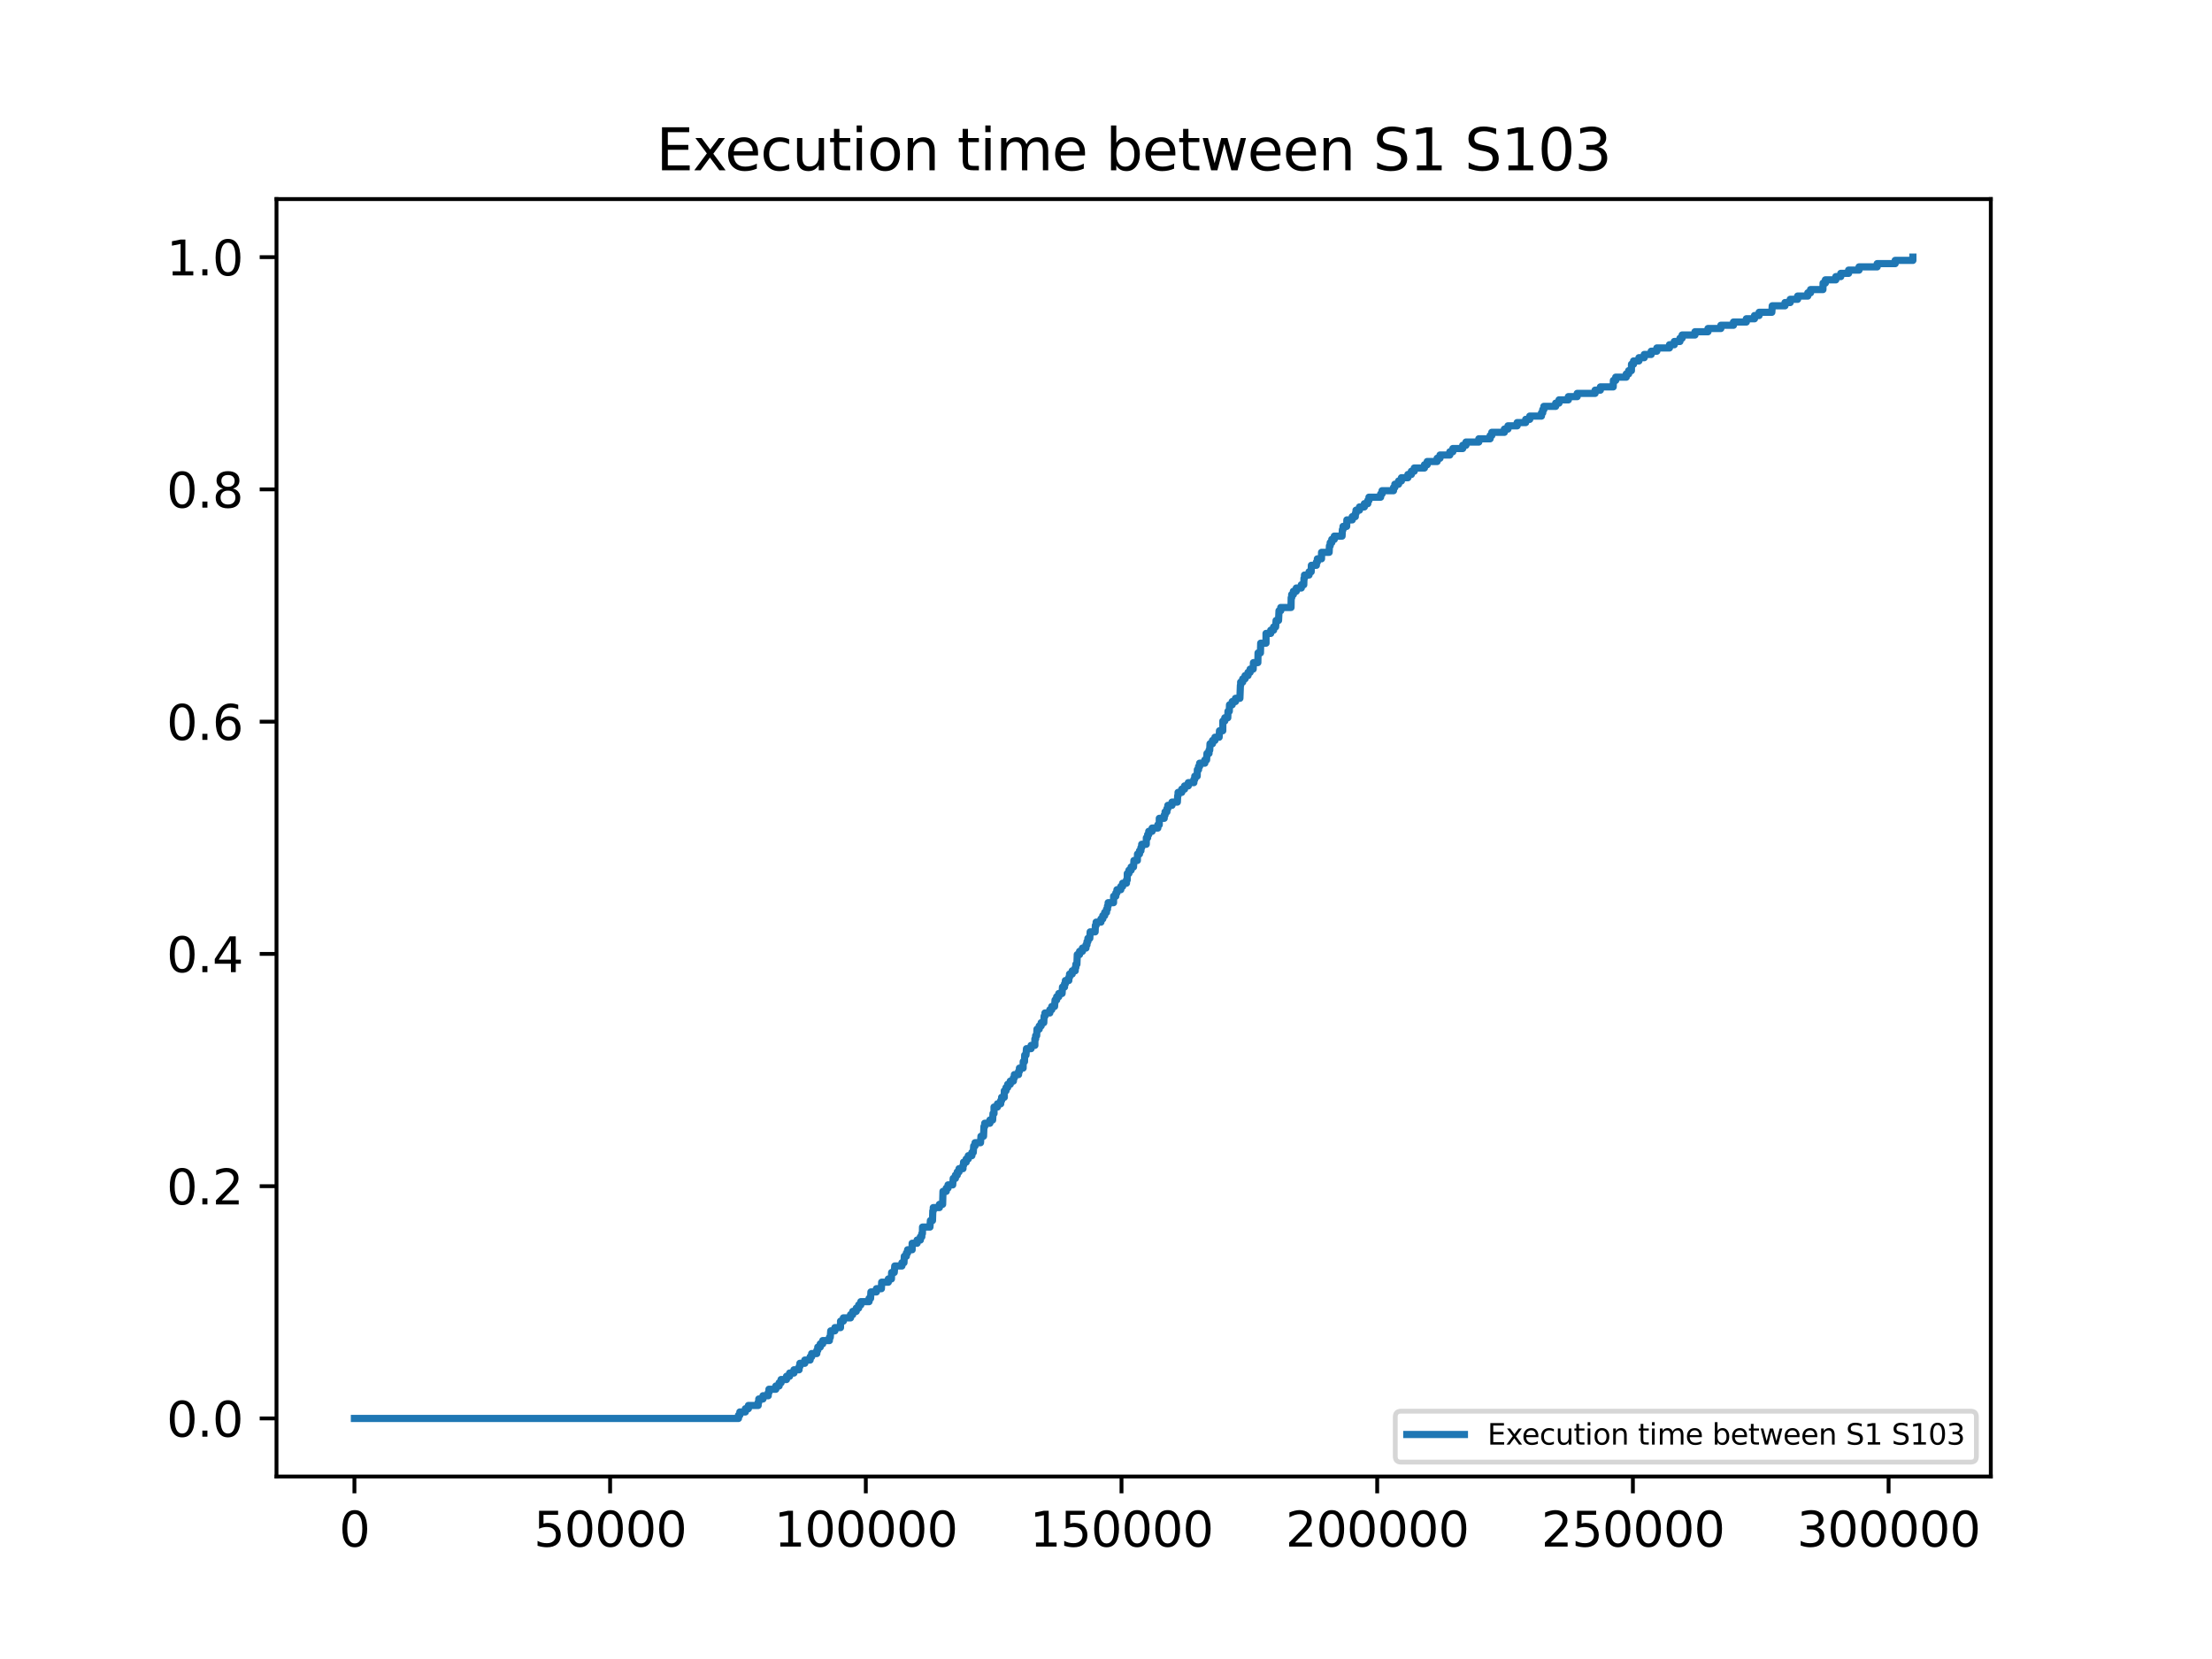 <?xml version="1.0" encoding="utf-8" standalone="no"?>
<!DOCTYPE svg PUBLIC "-//W3C//DTD SVG 1.1//EN"
  "http://www.w3.org/Graphics/SVG/1.1/DTD/svg11.dtd">
<svg xmlns:xlink="http://www.w3.org/1999/xlink" width="460.8pt" height="345.6pt" viewBox="0 0 460.8 345.6" xmlns="http://www.w3.org/2000/svg" version="1.1">
 <defs>
  <style type="text/css">*{stroke-linejoin: round; stroke-linecap: butt}</style>
 </defs>
 <g id="figure_1">
  <g id="patch_1">
   <path d="M 0 345.6 
L 460.8 345.6 
L 460.8 0 
L 0 0 
z
" style="fill: #ffffff"/>
  </g>
  <g id="axes_1">
   <g id="patch_2">
    <path d="M 57.6 307.584 
L 414.72 307.584 
L 414.72 41.472 
L 57.6 41.472 
z
" style="fill: #ffffff"/>
   </g>
   <g id="matplotlib.axis_1">
    <g id="xtick_1">
     <g id="line2d_1">
      <defs>
       <path id="mc5ae1658fd" d="M 0 0 
L 0 3.5 
" style="stroke: #000000; stroke-width: 0.8"/>
      </defs>
      <g>
       <use xlink:href="#mc5ae1658fd" x="73.833" y="307.584" style="stroke: #000000; stroke-width: 0.8"/>
      </g>
     </g>
     <g id="text_1">
      <!-- 0 -->
      <g transform="translate(70.651 322.182) scale(0.1 -0.1)">
       <defs>
        <path id="DejaVuSans-30" d="M 2034 4250 
Q 1547 4250 1301 3770 
Q 1056 3291 1056 2328 
Q 1056 1369 1301 889 
Q 1547 409 2034 409 
Q 2525 409 2770 889 
Q 3016 1369 3016 2328 
Q 3016 3291 2770 3770 
Q 2525 4250 2034 4250 
z
M 2034 4750 
Q 2819 4750 3233 4129 
Q 3647 3509 3647 2328 
Q 3647 1150 3233 529 
Q 2819 -91 2034 -91 
Q 1250 -91 836 529 
Q 422 1150 422 2328 
Q 422 3509 836 4129 
Q 1250 4750 2034 4750 
z
" transform="scale(0.016)"/>
       </defs>
       <use xlink:href="#DejaVuSans-30"/>
      </g>
     </g>
    </g>
    <g id="xtick_2">
     <g id="line2d_2">
      <g>
       <use xlink:href="#mc5ae1658fd" x="127.098" y="307.584" style="stroke: #000000; stroke-width: 0.8"/>
      </g>
     </g>
     <g id="text_2">
      <!-- 50000 -->
      <g transform="translate(111.192 322.182) scale(0.1 -0.1)">
       <defs>
        <path id="DejaVuSans-35" d="M 691 4666 
L 3169 4666 
L 3169 4134 
L 1269 4134 
L 1269 2991 
Q 1406 3038 1543 3061 
Q 1681 3084 1819 3084 
Q 2600 3084 3056 2656 
Q 3513 2228 3513 1497 
Q 3513 744 3044 326 
Q 2575 -91 1722 -91 
Q 1428 -91 1123 -41 
Q 819 9 494 109 
L 494 744 
Q 775 591 1075 516 
Q 1375 441 1709 441 
Q 2250 441 2565 725 
Q 2881 1009 2881 1497 
Q 2881 1984 2565 2268 
Q 2250 2553 1709 2553 
Q 1456 2553 1204 2497 
Q 953 2441 691 2322 
L 691 4666 
z
" transform="scale(0.016)"/>
       </defs>
       <use xlink:href="#DejaVuSans-35"/>
       <use xlink:href="#DejaVuSans-30" x="63.623"/>
       <use xlink:href="#DejaVuSans-30" x="127.246"/>
       <use xlink:href="#DejaVuSans-30" x="190.869"/>
       <use xlink:href="#DejaVuSans-30" x="254.492"/>
      </g>
     </g>
    </g>
    <g id="xtick_3">
     <g id="line2d_3">
      <g>
       <use xlink:href="#mc5ae1658fd" x="180.364" y="307.584" style="stroke: #000000; stroke-width: 0.8"/>
      </g>
     </g>
     <g id="text_3">
      <!-- 100000 -->
      <g transform="translate(161.277 322.182) scale(0.1 -0.1)">
       <defs>
        <path id="DejaVuSans-31" d="M 794 531 
L 1825 531 
L 1825 4091 
L 703 3866 
L 703 4441 
L 1819 4666 
L 2450 4666 
L 2450 531 
L 3481 531 
L 3481 0 
L 794 0 
L 794 531 
z
" transform="scale(0.016)"/>
       </defs>
       <use xlink:href="#DejaVuSans-31"/>
       <use xlink:href="#DejaVuSans-30" x="63.623"/>
       <use xlink:href="#DejaVuSans-30" x="127.246"/>
       <use xlink:href="#DejaVuSans-30" x="190.869"/>
       <use xlink:href="#DejaVuSans-30" x="254.492"/>
       <use xlink:href="#DejaVuSans-30" x="318.115"/>
      </g>
     </g>
    </g>
    <g id="xtick_4">
     <g id="line2d_4">
      <g>
       <use xlink:href="#mc5ae1658fd" x="233.63" y="307.584" style="stroke: #000000; stroke-width: 0.8"/>
      </g>
     </g>
     <g id="text_4">
      <!-- 150000 -->
      <g transform="translate(214.542 322.182) scale(0.1 -0.1)">
       <use xlink:href="#DejaVuSans-31"/>
       <use xlink:href="#DejaVuSans-35" x="63.623"/>
       <use xlink:href="#DejaVuSans-30" x="127.246"/>
       <use xlink:href="#DejaVuSans-30" x="190.869"/>
       <use xlink:href="#DejaVuSans-30" x="254.492"/>
       <use xlink:href="#DejaVuSans-30" x="318.115"/>
      </g>
     </g>
    </g>
    <g id="xtick_5">
     <g id="line2d_5">
      <g>
       <use xlink:href="#mc5ae1658fd" x="286.896" y="307.584" style="stroke: #000000; stroke-width: 0.8"/>
      </g>
     </g>
     <g id="text_5">
      <!-- 200000 -->
      <g transform="translate(267.808 322.182) scale(0.1 -0.1)">
       <defs>
        <path id="DejaVuSans-32" d="M 1228 531 
L 3431 531 
L 3431 0 
L 469 0 
L 469 531 
Q 828 903 1448 1529 
Q 2069 2156 2228 2338 
Q 2531 2678 2651 2914 
Q 2772 3150 2772 3378 
Q 2772 3750 2511 3984 
Q 2250 4219 1831 4219 
Q 1534 4219 1204 4116 
Q 875 4013 500 3803 
L 500 4441 
Q 881 4594 1212 4672 
Q 1544 4750 1819 4750 
Q 2544 4750 2975 4387 
Q 3406 4025 3406 3419 
Q 3406 3131 3298 2873 
Q 3191 2616 2906 2266 
Q 2828 2175 2409 1742 
Q 1991 1309 1228 531 
z
" transform="scale(0.016)"/>
       </defs>
       <use xlink:href="#DejaVuSans-32"/>
       <use xlink:href="#DejaVuSans-30" x="63.623"/>
       <use xlink:href="#DejaVuSans-30" x="127.246"/>
       <use xlink:href="#DejaVuSans-30" x="190.869"/>
       <use xlink:href="#DejaVuSans-30" x="254.492"/>
       <use xlink:href="#DejaVuSans-30" x="318.115"/>
      </g>
     </g>
    </g>
    <g id="xtick_6">
     <g id="line2d_6">
      <g>
       <use xlink:href="#mc5ae1658fd" x="340.161" y="307.584" style="stroke: #000000; stroke-width: 0.8"/>
      </g>
     </g>
     <g id="text_6">
      <!-- 250000 -->
      <g transform="translate(321.074 322.182) scale(0.1 -0.1)">
       <use xlink:href="#DejaVuSans-32"/>
       <use xlink:href="#DejaVuSans-35" x="63.623"/>
       <use xlink:href="#DejaVuSans-30" x="127.246"/>
       <use xlink:href="#DejaVuSans-30" x="190.869"/>
       <use xlink:href="#DejaVuSans-30" x="254.492"/>
       <use xlink:href="#DejaVuSans-30" x="318.115"/>
      </g>
     </g>
    </g>
    <g id="xtick_7">
     <g id="line2d_7">
      <g>
       <use xlink:href="#mc5ae1658fd" x="393.427" y="307.584" style="stroke: #000000; stroke-width: 0.8"/>
      </g>
     </g>
     <g id="text_7">
      <!-- 300000 -->
      <g transform="translate(374.34 322.182) scale(0.1 -0.1)">
       <defs>
        <path id="DejaVuSans-33" d="M 2597 2516 
Q 3050 2419 3304 2112 
Q 3559 1806 3559 1356 
Q 3559 666 3084 287 
Q 2609 -91 1734 -91 
Q 1441 -91 1130 -33 
Q 819 25 488 141 
L 488 750 
Q 750 597 1062 519 
Q 1375 441 1716 441 
Q 2309 441 2620 675 
Q 2931 909 2931 1356 
Q 2931 1769 2642 2001 
Q 2353 2234 1838 2234 
L 1294 2234 
L 1294 2753 
L 1863 2753 
Q 2328 2753 2575 2939 
Q 2822 3125 2822 3475 
Q 2822 3834 2567 4026 
Q 2313 4219 1838 4219 
Q 1578 4219 1281 4162 
Q 984 4106 628 3988 
L 628 4550 
Q 988 4650 1302 4700 
Q 1616 4750 1894 4750 
Q 2613 4750 3031 4423 
Q 3450 4097 3450 3541 
Q 3450 3153 3228 2886 
Q 3006 2619 2597 2516 
z
" transform="scale(0.016)"/>
       </defs>
       <use xlink:href="#DejaVuSans-33"/>
       <use xlink:href="#DejaVuSans-30" x="63.623"/>
       <use xlink:href="#DejaVuSans-30" x="127.246"/>
       <use xlink:href="#DejaVuSans-30" x="190.869"/>
       <use xlink:href="#DejaVuSans-30" x="254.492"/>
       <use xlink:href="#DejaVuSans-30" x="318.115"/>
      </g>
     </g>
    </g>
   </g>
   <g id="matplotlib.axis_2">
    <g id="ytick_1">
     <g id="line2d_8">
      <defs>
       <path id="mbaafc5ec1e" d="M 0 0 
L -3.5 0 
" style="stroke: #000000; stroke-width: 0.8"/>
      </defs>
      <g>
       <use xlink:href="#mbaafc5ec1e" x="57.6" y="295.488" style="stroke: #000000; stroke-width: 0.8"/>
      </g>
     </g>
     <g id="text_8">
      <!-- 0.0 -->
      <g transform="translate(34.697 299.287) scale(0.1 -0.1)">
       <defs>
        <path id="DejaVuSans-2e" d="M 684 794 
L 1344 794 
L 1344 0 
L 684 0 
L 684 794 
z
" transform="scale(0.016)"/>
       </defs>
       <use xlink:href="#DejaVuSans-30"/>
       <use xlink:href="#DejaVuSans-2e" x="63.623"/>
       <use xlink:href="#DejaVuSans-30" x="95.41"/>
      </g>
     </g>
    </g>
    <g id="ytick_2">
     <g id="line2d_9">
      <g>
       <use xlink:href="#mbaafc5ec1e" x="57.6" y="247.104" style="stroke: #000000; stroke-width: 0.8"/>
      </g>
     </g>
     <g id="text_9">
      <!-- 0.2 -->
      <g transform="translate(34.697 250.903) scale(0.1 -0.1)">
       <use xlink:href="#DejaVuSans-30"/>
       <use xlink:href="#DejaVuSans-2e" x="63.623"/>
       <use xlink:href="#DejaVuSans-32" x="95.41"/>
      </g>
     </g>
    </g>
    <g id="ytick_3">
     <g id="line2d_10">
      <g>
       <use xlink:href="#mbaafc5ec1e" x="57.6" y="198.72" style="stroke: #000000; stroke-width: 0.8"/>
      </g>
     </g>
     <g id="text_10">
      <!-- 0.4 -->
      <g transform="translate(34.697 202.519) scale(0.1 -0.1)">
       <defs>
        <path id="DejaVuSans-34" d="M 2419 4116 
L 825 1625 
L 2419 1625 
L 2419 4116 
z
M 2253 4666 
L 3047 4666 
L 3047 1625 
L 3713 1625 
L 3713 1100 
L 3047 1100 
L 3047 0 
L 2419 0 
L 2419 1100 
L 313 1100 
L 313 1709 
L 2253 4666 
z
" transform="scale(0.016)"/>
       </defs>
       <use xlink:href="#DejaVuSans-30"/>
       <use xlink:href="#DejaVuSans-2e" x="63.623"/>
       <use xlink:href="#DejaVuSans-34" x="95.41"/>
      </g>
     </g>
    </g>
    <g id="ytick_4">
     <g id="line2d_11">
      <g>
       <use xlink:href="#mbaafc5ec1e" x="57.6" y="150.336" style="stroke: #000000; stroke-width: 0.8"/>
      </g>
     </g>
     <g id="text_11">
      <!-- 0.6 -->
      <g transform="translate(34.697 154.135) scale(0.1 -0.1)">
       <defs>
        <path id="DejaVuSans-36" d="M 2113 2584 
Q 1688 2584 1439 2293 
Q 1191 2003 1191 1497 
Q 1191 994 1439 701 
Q 1688 409 2113 409 
Q 2538 409 2786 701 
Q 3034 994 3034 1497 
Q 3034 2003 2786 2293 
Q 2538 2584 2113 2584 
z
M 3366 4563 
L 3366 3988 
Q 3128 4100 2886 4159 
Q 2644 4219 2406 4219 
Q 1781 4219 1451 3797 
Q 1122 3375 1075 2522 
Q 1259 2794 1537 2939 
Q 1816 3084 2150 3084 
Q 2853 3084 3261 2657 
Q 3669 2231 3669 1497 
Q 3669 778 3244 343 
Q 2819 -91 2113 -91 
Q 1303 -91 875 529 
Q 447 1150 447 2328 
Q 447 3434 972 4092 
Q 1497 4750 2381 4750 
Q 2619 4750 2861 4703 
Q 3103 4656 3366 4563 
z
" transform="scale(0.016)"/>
       </defs>
       <use xlink:href="#DejaVuSans-30"/>
       <use xlink:href="#DejaVuSans-2e" x="63.623"/>
       <use xlink:href="#DejaVuSans-36" x="95.41"/>
      </g>
     </g>
    </g>
    <g id="ytick_5">
     <g id="line2d_12">
      <g>
       <use xlink:href="#mbaafc5ec1e" x="57.6" y="101.952" style="stroke: #000000; stroke-width: 0.8"/>
      </g>
     </g>
     <g id="text_12">
      <!-- 0.8 -->
      <g transform="translate(34.697 105.751) scale(0.1 -0.1)">
       <defs>
        <path id="DejaVuSans-38" d="M 2034 2216 
Q 1584 2216 1326 1975 
Q 1069 1734 1069 1313 
Q 1069 891 1326 650 
Q 1584 409 2034 409 
Q 2484 409 2743 651 
Q 3003 894 3003 1313 
Q 3003 1734 2745 1975 
Q 2488 2216 2034 2216 
z
M 1403 2484 
Q 997 2584 770 2862 
Q 544 3141 544 3541 
Q 544 4100 942 4425 
Q 1341 4750 2034 4750 
Q 2731 4750 3128 4425 
Q 3525 4100 3525 3541 
Q 3525 3141 3298 2862 
Q 3072 2584 2669 2484 
Q 3125 2378 3379 2068 
Q 3634 1759 3634 1313 
Q 3634 634 3220 271 
Q 2806 -91 2034 -91 
Q 1263 -91 848 271 
Q 434 634 434 1313 
Q 434 1759 690 2068 
Q 947 2378 1403 2484 
z
M 1172 3481 
Q 1172 3119 1398 2916 
Q 1625 2713 2034 2713 
Q 2441 2713 2670 2916 
Q 2900 3119 2900 3481 
Q 2900 3844 2670 4047 
Q 2441 4250 2034 4250 
Q 1625 4250 1398 4047 
Q 1172 3844 1172 3481 
z
" transform="scale(0.016)"/>
       </defs>
       <use xlink:href="#DejaVuSans-30"/>
       <use xlink:href="#DejaVuSans-2e" x="63.623"/>
       <use xlink:href="#DejaVuSans-38" x="95.41"/>
      </g>
     </g>
    </g>
    <g id="ytick_6">
     <g id="line2d_13">
      <g>
       <use xlink:href="#mbaafc5ec1e" x="57.6" y="53.568" style="stroke: #000000; stroke-width: 0.8"/>
      </g>
     </g>
     <g id="text_13">
      <!-- 1.0 -->
      <g transform="translate(34.697 57.367) scale(0.1 -0.1)">
       <use xlink:href="#DejaVuSans-31"/>
       <use xlink:href="#DejaVuSans-2e" x="63.623"/>
       <use xlink:href="#DejaVuSans-30" x="95.41"/>
      </g>
     </g>
    </g>
   </g>
   <g id="line2d_14">
    <path d="M 73.833 295.488 
L 153.838 295.488 
L 153.838 294.812 
L 154.125 294.812 
L 154.125 294.136 
L 155.276 294.136 
L 155.276 293.461 
L 155.905 293.461 
L 155.905 292.785 
L 157.939 292.785 
L 157.939 292.109 
L 158.067 292.109 
L 158.067 291.433 
L 158.941 291.433 
L 158.941 290.758 
L 160.038 290.758 
L 160.038 290.082 
L 160.187 290.082 
L 160.187 289.406 
L 161.615 289.406 
L 161.615 288.73 
L 162.307 288.73 
L 162.307 288.055 
L 162.712 288.055 
L 162.712 287.379 
L 163.841 287.379 
L 163.841 286.703 
L 164.491 286.703 
L 164.491 286.027 
L 165.396 286.027 
L 165.396 285.352 
L 166.462 285.352 
L 166.462 284.676 
L 166.632 284.676 
L 166.632 284 
L 167.655 284 
L 167.655 283.324 
L 168.763 283.324 
L 168.763 282.649 
L 169.082 282.649 
L 169.082 281.973 
L 170.158 281.973 
L 170.158 281.297 
L 170.361 281.297 
L 170.361 280.621 
L 170.872 280.621 
L 170.872 279.946 
L 171.384 279.946 
L 171.384 279.27 
L 172.779 279.27 
L 172.779 278.594 
L 172.96 278.594 
L 173.056 277.243 
L 173.919 277.243 
L 173.919 276.567 
L 175.091 276.567 
L 175.102 275.215 
L 175.687 275.215 
L 175.687 274.54 
L 177.179 274.54 
L 177.179 273.864 
L 177.637 273.864 
L 177.637 273.188 
L 178.372 273.188 
L 178.372 272.512 
L 178.873 272.512 
L 178.873 271.837 
L 179.32 271.837 
L 179.32 271.161 
L 181.035 271.161 
L 181.035 270.485 
L 181.355 270.485 
L 181.429 269.134 
L 182.569 269.134 
L 182.569 268.458 
L 183.613 268.458 
L 183.667 267.106 
L 185.052 267.106 
L 185.052 266.431 
L 185.701 266.431 
L 185.744 265.079 
L 186.287 265.079 
L 186.394 263.728 
L 187.885 263.728 
L 187.885 263.052 
L 188.311 263.052 
L 188.386 261.7 
L 188.812 261.7 
L 188.812 261.025 
L 189.068 261.025 
L 189.068 260.349 
L 190.016 260.349 
L 190.016 258.997 
L 190.016 258.997 
L 191.049 258.997 
L 191.049 258.322 
L 191.731 258.322 
L 191.731 257.646 
L 192.029 257.646 
L 192.029 256.97 
L 192.157 256.97 
L 192.178 255.619 
L 193.723 255.619 
L 193.819 254.267 
L 194.256 254.267 
L 194.32 252.24 
L 194.416 252.24 
L 194.416 251.564 
L 195.694 251.564 
L 195.694 250.888 
L 196.365 250.888 
L 196.44 248.185 
L 197.122 248.185 
L 197.122 247.509 
L 197.494 247.509 
L 197.494 246.834 
L 198.464 246.834 
L 198.57 245.482 
L 199.028 245.482 
L 199.028 244.806 
L 199.412 244.806 
L 199.412 244.131 
L 199.785 244.131 
L 199.785 243.455 
L 200.605 243.455 
L 200.605 242.779 
L 200.722 242.779 
L 200.722 242.103 
L 201.276 242.103 
L 201.276 241.428 
L 201.713 241.428 
L 201.713 240.752 
L 202.459 240.752 
L 202.459 240.076 
L 202.746 240.076 
L 202.842 238.725 
L 203.119 238.725 
L 203.119 238.049 
L 204.259 238.049 
L 204.355 236.697 
L 204.888 236.697 
L 204.973 234.67 
L 205.133 234.67 
L 205.133 233.994 
L 206.209 233.994 
L 206.209 233.319 
L 206.784 233.319 
L 206.859 231.967 
L 207.072 231.967 
L 207.072 230.616 
L 207.072 230.616 
L 207.785 230.616 
L 207.785 229.94 
L 208.467 229.94 
L 208.467 229.264 
L 208.659 229.264 
L 208.659 228.588 
L 209.213 228.588 
L 209.213 227.237 
L 209.213 227.237 
L 209.564 227.237 
L 209.564 226.561 
L 209.916 226.561 
L 209.916 225.885 
L 210.459 225.885 
L 210.459 225.21 
L 211.109 225.21 
L 211.109 224.534 
L 211.312 224.534 
L 211.312 223.858 
L 212.185 223.858 
L 212.185 223.182 
L 212.366 223.182 
L 212.366 222.507 
L 213.133 222.507 
L 213.155 221.155 
L 213.421 221.155 
L 213.463 219.804 
L 213.73 219.804 
L 213.836 218.452 
L 214.795 218.452 
L 214.795 217.776 
L 215.583 217.776 
L 215.583 216.425 
L 215.583 216.425 
L 215.743 216.425 
L 215.743 215.749 
L 215.956 215.749 
L 216.02 214.397 
L 216.489 214.397 
L 216.489 213.722 
L 216.894 213.722 
L 216.894 213.046 
L 217.437 213.046 
L 217.501 211.694 
L 217.682 211.694 
L 217.682 211.019 
L 218.694 211.019 
L 218.694 210.343 
L 219.099 210.343 
L 219.099 209.667 
L 219.685 209.667 
L 219.791 208.316 
L 220.122 208.316 
L 220.122 207.64 
L 220.558 207.64 
L 220.558 206.964 
L 221.251 206.964 
L 221.336 205.613 
L 221.762 205.613 
L 221.762 204.937 
L 221.943 204.937 
L 221.943 204.261 
L 222.657 204.261 
L 222.657 203.585 
L 222.806 203.585 
L 222.806 202.91 
L 223.36 202.91 
L 223.36 202.234 
L 223.989 202.234 
L 223.989 201.558 
L 224.117 201.558 
L 224.117 200.882 
L 224.34 200.882 
L 224.415 198.855 
L 224.894 198.855 
L 224.894 198.179 
L 225.491 198.179 
L 225.491 197.504 
L 226.226 197.504 
L 226.226 196.828 
L 226.439 196.828 
L 226.439 196.152 
L 226.631 196.152 
L 226.631 195.476 
L 227.025 195.476 
L 227.1 194.125 
L 228.133 194.125 
L 228.186 192.773 
L 228.346 192.773 
L 228.346 192.098 
L 229.347 192.098 
L 229.347 191.422 
L 229.731 191.422 
L 229.731 190.746 
L 230.125 190.746 
L 230.125 190.07 
L 230.509 190.07 
L 230.509 189.395 
L 230.711 189.395 
L 230.711 188.719 
L 230.849 188.719 
L 230.849 188.043 
L 231.968 188.043 
L 231.989 186.692 
L 232.447 186.692 
L 232.447 186.016 
L 232.682 186.016 
L 232.682 185.34 
L 233.481 185.34 
L 233.481 184.664 
L 233.864 184.664 
L 233.864 183.989 
L 234.663 183.989 
L 234.663 183.313 
L 234.823 183.313 
L 234.834 181.961 
L 235.175 181.961 
L 235.175 181.286 
L 235.633 181.286 
L 235.633 180.61 
L 236.133 180.61 
L 236.219 179.258 
L 236.932 179.258 
L 236.964 177.907 
L 237.38 177.907 
L 237.38 177.231 
L 237.678 177.231 
L 237.678 176.555 
L 237.838 176.555 
L 237.838 175.88 
L 238.786 175.88 
L 238.807 174.528 
L 239.074 174.528 
L 239.074 173.852 
L 239.308 173.852 
L 239.308 173.176 
L 240.011 173.176 
L 240.011 172.501 
L 241.194 172.501 
L 241.194 171.825 
L 241.492 171.825 
L 241.503 170.473 
L 242.525 170.473 
L 242.525 169.798 
L 242.706 169.798 
L 242.706 169.122 
L 243.09 169.122 
L 243.09 168.446 
L 243.282 168.446 
L 243.282 167.77 
L 244.145 167.77 
L 244.145 167.095 
L 245.263 167.095 
L 245.338 165.743 
L 245.412 165.743 
L 245.412 165.067 
L 246.179 165.067 
L 246.179 164.392 
L 246.765 164.392 
L 246.765 163.716 
L 247.543 163.716 
L 247.543 163.04 
L 248.704 163.04 
L 248.704 162.364 
L 248.896 162.364 
L 248.896 161.689 
L 249.397 161.689 
L 249.428 160.337 
L 249.684 160.337 
L 249.684 159.661 
L 249.908 159.661 
L 249.908 158.986 
L 250.984 158.986 
L 250.984 158.31 
L 251.357 158.31 
L 251.431 156.958 
L 251.857 156.958 
L 251.857 156.283 
L 252.007 156.283 
L 252.07 154.931 
L 252.582 154.931 
L 252.582 154.255 
L 253.093 154.255 
L 253.093 153.58 
L 253.967 153.58 
L 254.041 152.228 
L 254.723 152.228 
L 254.744 150.201 
L 255.149 150.201 
L 255.149 149.525 
L 255.767 149.525 
L 255.81 148.174 
L 256.087 148.174 
L 256.129 146.822 
L 256.694 146.822 
L 256.694 146.146 
L 257.376 146.146 
L 257.376 145.471 
L 258.292 145.471 
L 258.398 142.768 
L 258.452 142.768 
L 258.452 142.092 
L 258.878 142.092 
L 258.878 141.416 
L 259.368 141.416 
L 259.368 140.74 
L 259.986 140.74 
L 259.986 140.065 
L 260.423 140.065 
L 260.423 139.389 
L 261.062 139.389 
L 261.115 138.037 
L 262.031 138.037 
L 262.074 136.01 
L 262.574 136.01 
L 262.628 133.983 
L 263.736 133.983 
L 263.736 131.955 
L 263.736 131.955 
L 264.716 131.955 
L 264.716 131.28 
L 265.312 131.28 
L 265.312 130.604 
L 265.738 130.604 
L 265.834 129.252 
L 266.346 129.252 
L 266.442 127.225 
L 266.804 127.225 
L 266.804 126.549 
L 268.945 126.549 
L 268.977 124.522 
L 269.084 124.522 
L 269.084 123.846 
L 269.435 123.846 
L 269.435 123.171 
L 270.042 123.171 
L 270.042 122.495 
L 271.086 122.495 
L 271.086 121.819 
L 271.598 121.819 
L 271.64 120.468 
L 271.747 120.468 
L 271.747 119.792 
L 272.695 119.792 
L 272.695 119.116 
L 273.142 119.116 
L 273.185 117.765 
L 274.229 117.765 
L 274.229 117.089 
L 274.431 117.089 
L 274.431 116.413 
L 275.294 116.413 
L 275.305 115.062 
L 276.882 115.062 
L 276.946 113.71 
L 277.105 113.71 
L 277.105 113.034 
L 277.436 113.034 
L 277.436 112.359 
L 277.958 112.359 
L 277.958 111.683 
L 279.577 111.683 
L 279.641 110.331 
L 279.779 110.331 
L 279.779 109.656 
L 280.536 109.656 
L 280.578 108.304 
L 281.697 108.304 
L 281.697 107.628 
L 282.336 107.628 
L 282.336 106.953 
L 282.485 106.953 
L 282.485 106.277 
L 283.21 106.277 
L 283.21 105.601 
L 284.222 105.601 
L 284.222 104.925 
L 284.935 104.925 
L 284.935 104.25 
L 285.18 104.25 
L 285.18 103.574 
L 287.609 103.574 
L 287.609 102.898 
L 287.908 102.898 
L 287.908 102.222 
L 290.294 102.222 
L 290.294 101.547 
L 290.571 101.547 
L 290.571 100.871 
L 291.349 100.871 
L 291.349 100.195 
L 291.945 100.195 
L 291.945 99.519 
L 293.287 99.519 
L 293.287 98.844 
L 294.012 98.844 
L 294.012 98.168 
L 294.619 98.168 
L 294.619 97.492 
L 296.739 97.492 
L 296.739 96.816 
L 297.314 96.816 
L 297.314 96.141 
L 299.381 96.141 
L 299.381 95.465 
L 299.978 95.465 
L 299.978 94.789 
L 302.023 94.789 
L 302.023 94.113 
L 302.652 94.113 
L 302.652 93.437 
L 304.708 93.437 
L 304.708 92.762 
L 305.389 92.762 
L 305.389 92.086 
L 308.063 92.086 
L 308.063 91.41 
L 310.418 91.41 
L 310.418 90.734 
L 310.769 90.734 
L 310.769 90.059 
L 313.39 90.059 
L 313.39 89.383 
L 314.136 89.383 
L 314.136 88.707 
L 316.053 88.707 
L 316.053 88.031 
L 317.832 88.031 
L 317.832 87.356 
L 318.674 87.356 
L 318.674 86.68 
L 321.113 86.68 
L 321.113 86.004 
L 321.38 86.004 
L 321.38 85.328 
L 321.614 85.328 
L 321.614 84.653 
L 324.075 84.653 
L 324.075 83.977 
L 324.768 83.977 
L 324.768 83.301 
L 326.717 83.301 
L 326.717 82.625 
L 328.56 82.625 
L 328.56 81.95 
L 332.289 81.95 
L 332.289 81.274 
L 333.386 81.274 
L 333.386 80.598 
L 336.06 80.598 
L 336.102 79.247 
L 336.582 79.247 
L 336.582 78.571 
L 338.776 78.571 
L 338.776 77.895 
L 339.277 77.895 
L 339.277 77.219 
L 339.852 77.219 
L 339.874 75.868 
L 340.3 75.868 
L 340.3 75.192 
L 341.418 75.192 
L 341.418 74.516 
L 342.526 74.516 
L 342.526 73.841 
L 343.975 73.841 
L 343.975 73.165 
L 345.147 73.165 
L 345.147 72.489 
L 347.778 72.489 
L 347.778 71.813 
L 348.79 71.813 
L 348.79 71.138 
L 349.962 71.138 
L 349.962 70.462 
L 350.42 70.462 
L 350.42 69.786 
L 353.094 69.786 
L 353.094 69.11 
L 355.8 69.11 
L 355.8 68.435 
L 358.485 68.435 
L 358.485 67.759 
L 361.116 67.759 
L 361.116 67.083 
L 363.79 67.083 
L 363.79 66.407 
L 365.494 66.407 
L 365.494 65.732 
L 366.453 65.732 
L 366.453 65.056 
L 369.106 65.056 
L 369.191 63.704 
L 371.844 63.704 
L 371.844 63.029 
L 372.93 63.029 
L 372.93 62.353 
L 374.475 62.353 
L 374.475 61.677 
L 376.595 61.677 
L 376.595 61.001 
L 377.17 61.001 
L 377.17 60.326 
L 379.748 60.326 
L 379.78 58.974 
L 380.26 58.974 
L 380.26 58.298 
L 382.433 58.298 
L 382.433 57.623 
L 383.466 57.623 
L 383.466 56.947 
L 385.096 56.947 
L 385.096 56.271 
L 387.27 56.271 
L 387.27 55.595 
L 391.051 55.595 
L 391.051 54.92 
L 394.801 54.92 
L 394.801 54.244 
L 398.487 54.244 
L 398.487 53.568 
L 398.487 53.568 
" clip-path="url(#p676e3f2019)" style="fill: none; stroke: #1f77b4; stroke-width: 1.5; stroke-linecap: square"/>
   </g>
   <g id="patch_3">
    <path d="M 57.6 307.584 
L 57.6 41.472 
" style="fill: none; stroke: #000000; stroke-width: 0.8; stroke-linejoin: miter; stroke-linecap: square"/>
   </g>
   <g id="patch_4">
    <path d="M 414.72 307.584 
L 414.72 41.472 
" style="fill: none; stroke: #000000; stroke-width: 0.8; stroke-linejoin: miter; stroke-linecap: square"/>
   </g>
   <g id="patch_5">
    <path d="M 57.6 307.584 
L 414.72 307.584 
" style="fill: none; stroke: #000000; stroke-width: 0.8; stroke-linejoin: miter; stroke-linecap: square"/>
   </g>
   <g id="patch_6">
    <path d="M 57.6 41.472 
L 414.72 41.472 
" style="fill: none; stroke: #000000; stroke-width: 0.8; stroke-linejoin: miter; stroke-linecap: square"/>
   </g>
   <g id="text_14">
    <!-- Execution time between S1 S103 -->
    <g transform="translate(136.702 35.472) scale(0.12 -0.12)">
     <defs>
      <path id="DejaVuSans-45" d="M 628 4666 
L 3578 4666 
L 3578 4134 
L 1259 4134 
L 1259 2753 
L 3481 2753 
L 3481 2222 
L 1259 2222 
L 1259 531 
L 3634 531 
L 3634 0 
L 628 0 
L 628 4666 
z
" transform="scale(0.016)"/>
      <path id="DejaVuSans-78" d="M 3513 3500 
L 2247 1797 
L 3578 0 
L 2900 0 
L 1881 1375 
L 863 0 
L 184 0 
L 1544 1831 
L 300 3500 
L 978 3500 
L 1906 2253 
L 2834 3500 
L 3513 3500 
z
" transform="scale(0.016)"/>
      <path id="DejaVuSans-65" d="M 3597 1894 
L 3597 1613 
L 953 1613 
Q 991 1019 1311 708 
Q 1631 397 2203 397 
Q 2534 397 2845 478 
Q 3156 559 3463 722 
L 3463 178 
Q 3153 47 2828 -22 
Q 2503 -91 2169 -91 
Q 1331 -91 842 396 
Q 353 884 353 1716 
Q 353 2575 817 3079 
Q 1281 3584 2069 3584 
Q 2775 3584 3186 3129 
Q 3597 2675 3597 1894 
z
M 3022 2063 
Q 3016 2534 2758 2815 
Q 2500 3097 2075 3097 
Q 1594 3097 1305 2825 
Q 1016 2553 972 2059 
L 3022 2063 
z
" transform="scale(0.016)"/>
      <path id="DejaVuSans-63" d="M 3122 3366 
L 3122 2828 
Q 2878 2963 2633 3030 
Q 2388 3097 2138 3097 
Q 1578 3097 1268 2742 
Q 959 2388 959 1747 
Q 959 1106 1268 751 
Q 1578 397 2138 397 
Q 2388 397 2633 464 
Q 2878 531 3122 666 
L 3122 134 
Q 2881 22 2623 -34 
Q 2366 -91 2075 -91 
Q 1284 -91 818 406 
Q 353 903 353 1747 
Q 353 2603 823 3093 
Q 1294 3584 2113 3584 
Q 2378 3584 2631 3529 
Q 2884 3475 3122 3366 
z
" transform="scale(0.016)"/>
      <path id="DejaVuSans-75" d="M 544 1381 
L 544 3500 
L 1119 3500 
L 1119 1403 
Q 1119 906 1312 657 
Q 1506 409 1894 409 
Q 2359 409 2629 706 
Q 2900 1003 2900 1516 
L 2900 3500 
L 3475 3500 
L 3475 0 
L 2900 0 
L 2900 538 
Q 2691 219 2414 64 
Q 2138 -91 1772 -91 
Q 1169 -91 856 284 
Q 544 659 544 1381 
z
M 1991 3584 
L 1991 3584 
z
" transform="scale(0.016)"/>
      <path id="DejaVuSans-74" d="M 1172 4494 
L 1172 3500 
L 2356 3500 
L 2356 3053 
L 1172 3053 
L 1172 1153 
Q 1172 725 1289 603 
Q 1406 481 1766 481 
L 2356 481 
L 2356 0 
L 1766 0 
Q 1100 0 847 248 
Q 594 497 594 1153 
L 594 3053 
L 172 3053 
L 172 3500 
L 594 3500 
L 594 4494 
L 1172 4494 
z
" transform="scale(0.016)"/>
      <path id="DejaVuSans-69" d="M 603 3500 
L 1178 3500 
L 1178 0 
L 603 0 
L 603 3500 
z
M 603 4863 
L 1178 4863 
L 1178 4134 
L 603 4134 
L 603 4863 
z
" transform="scale(0.016)"/>
      <path id="DejaVuSans-6f" d="M 1959 3097 
Q 1497 3097 1228 2736 
Q 959 2375 959 1747 
Q 959 1119 1226 758 
Q 1494 397 1959 397 
Q 2419 397 2687 759 
Q 2956 1122 2956 1747 
Q 2956 2369 2687 2733 
Q 2419 3097 1959 3097 
z
M 1959 3584 
Q 2709 3584 3137 3096 
Q 3566 2609 3566 1747 
Q 3566 888 3137 398 
Q 2709 -91 1959 -91 
Q 1206 -91 779 398 
Q 353 888 353 1747 
Q 353 2609 779 3096 
Q 1206 3584 1959 3584 
z
" transform="scale(0.016)"/>
      <path id="DejaVuSans-6e" d="M 3513 2113 
L 3513 0 
L 2938 0 
L 2938 2094 
Q 2938 2591 2744 2837 
Q 2550 3084 2163 3084 
Q 1697 3084 1428 2787 
Q 1159 2491 1159 1978 
L 1159 0 
L 581 0 
L 581 3500 
L 1159 3500 
L 1159 2956 
Q 1366 3272 1645 3428 
Q 1925 3584 2291 3584 
Q 2894 3584 3203 3211 
Q 3513 2838 3513 2113 
z
" transform="scale(0.016)"/>
      <path id="DejaVuSans-20" transform="scale(0.016)"/>
      <path id="DejaVuSans-6d" d="M 3328 2828 
Q 3544 3216 3844 3400 
Q 4144 3584 4550 3584 
Q 5097 3584 5394 3201 
Q 5691 2819 5691 2113 
L 5691 0 
L 5113 0 
L 5113 2094 
Q 5113 2597 4934 2840 
Q 4756 3084 4391 3084 
Q 3944 3084 3684 2787 
Q 3425 2491 3425 1978 
L 3425 0 
L 2847 0 
L 2847 2094 
Q 2847 2600 2669 2842 
Q 2491 3084 2119 3084 
Q 1678 3084 1418 2786 
Q 1159 2488 1159 1978 
L 1159 0 
L 581 0 
L 581 3500 
L 1159 3500 
L 1159 2956 
Q 1356 3278 1631 3431 
Q 1906 3584 2284 3584 
Q 2666 3584 2933 3390 
Q 3200 3197 3328 2828 
z
" transform="scale(0.016)"/>
      <path id="DejaVuSans-62" d="M 3116 1747 
Q 3116 2381 2855 2742 
Q 2594 3103 2138 3103 
Q 1681 3103 1420 2742 
Q 1159 2381 1159 1747 
Q 1159 1113 1420 752 
Q 1681 391 2138 391 
Q 2594 391 2855 752 
Q 3116 1113 3116 1747 
z
M 1159 2969 
Q 1341 3281 1617 3432 
Q 1894 3584 2278 3584 
Q 2916 3584 3314 3078 
Q 3713 2572 3713 1747 
Q 3713 922 3314 415 
Q 2916 -91 2278 -91 
Q 1894 -91 1617 61 
Q 1341 213 1159 525 
L 1159 0 
L 581 0 
L 581 4863 
L 1159 4863 
L 1159 2969 
z
" transform="scale(0.016)"/>
      <path id="DejaVuSans-77" d="M 269 3500 
L 844 3500 
L 1563 769 
L 2278 3500 
L 2956 3500 
L 3675 769 
L 4391 3500 
L 4966 3500 
L 4050 0 
L 3372 0 
L 2619 2869 
L 1863 0 
L 1184 0 
L 269 3500 
z
" transform="scale(0.016)"/>
      <path id="DejaVuSans-53" d="M 3425 4513 
L 3425 3897 
Q 3066 4069 2747 4153 
Q 2428 4238 2131 4238 
Q 1616 4238 1336 4038 
Q 1056 3838 1056 3469 
Q 1056 3159 1242 3001 
Q 1428 2844 1947 2747 
L 2328 2669 
Q 3034 2534 3370 2195 
Q 3706 1856 3706 1288 
Q 3706 609 3251 259 
Q 2797 -91 1919 -91 
Q 1588 -91 1214 -16 
Q 841 59 441 206 
L 441 856 
Q 825 641 1194 531 
Q 1563 422 1919 422 
Q 2459 422 2753 634 
Q 3047 847 3047 1241 
Q 3047 1584 2836 1778 
Q 2625 1972 2144 2069 
L 1759 2144 
Q 1053 2284 737 2584 
Q 422 2884 422 3419 
Q 422 4038 858 4394 
Q 1294 4750 2059 4750 
Q 2388 4750 2728 4690 
Q 3069 4631 3425 4513 
z
" transform="scale(0.016)"/>
     </defs>
     <use xlink:href="#DejaVuSans-45"/>
     <use xlink:href="#DejaVuSans-78" x="63.184"/>
     <use xlink:href="#DejaVuSans-65" x="119.238"/>
     <use xlink:href="#DejaVuSans-63" x="180.762"/>
     <use xlink:href="#DejaVuSans-75" x="235.742"/>
     <use xlink:href="#DejaVuSans-74" x="299.121"/>
     <use xlink:href="#DejaVuSans-69" x="338.33"/>
     <use xlink:href="#DejaVuSans-6f" x="366.113"/>
     <use xlink:href="#DejaVuSans-6e" x="427.295"/>
     <use xlink:href="#DejaVuSans-20" x="490.674"/>
     <use xlink:href="#DejaVuSans-74" x="522.461"/>
     <use xlink:href="#DejaVuSans-69" x="561.67"/>
     <use xlink:href="#DejaVuSans-6d" x="589.453"/>
     <use xlink:href="#DejaVuSans-65" x="686.865"/>
     <use xlink:href="#DejaVuSans-20" x="748.389"/>
     <use xlink:href="#DejaVuSans-62" x="780.176"/>
     <use xlink:href="#DejaVuSans-65" x="843.652"/>
     <use xlink:href="#DejaVuSans-74" x="905.176"/>
     <use xlink:href="#DejaVuSans-77" x="944.385"/>
     <use xlink:href="#DejaVuSans-65" x="1026.172"/>
     <use xlink:href="#DejaVuSans-65" x="1087.695"/>
     <use xlink:href="#DejaVuSans-6e" x="1149.219"/>
     <use xlink:href="#DejaVuSans-20" x="1212.598"/>
     <use xlink:href="#DejaVuSans-53" x="1244.385"/>
     <use xlink:href="#DejaVuSans-31" x="1307.861"/>
     <use xlink:href="#DejaVuSans-20" x="1371.484"/>
     <use xlink:href="#DejaVuSans-53" x="1403.271"/>
     <use xlink:href="#DejaVuSans-31" x="1466.748"/>
     <use xlink:href="#DejaVuSans-30" x="1530.371"/>
     <use xlink:href="#DejaVuSans-33" x="1593.994"/>
    </g>
   </g>
   <g id="legend_1">
    <g id="patch_7">
     <path d="M 291.862 304.584 
L 410.52 304.584 
Q 411.72 304.584 411.72 303.384 
L 411.72 295.177 
Q 411.72 293.977 410.52 293.977 
L 291.862 293.977 
Q 290.662 293.977 290.662 295.177 
L 290.662 303.384 
Q 290.662 304.584 291.862 304.584 
z
" style="fill: #ffffff; opacity: 0.8; stroke: #cccccc; stroke-linejoin: miter"/>
    </g>
    <g id="line2d_15">
     <path d="M 293.062 298.836 
L 299.062 298.836 
L 305.062 298.836 
" style="fill: none; stroke: #1f77b4; stroke-width: 1.5; stroke-linecap: square"/>
    </g>
    <g id="text_15">
     <!-- Execution time between S1 S103 -->
     <g transform="translate(309.862 300.936) scale(0.06 -0.06)">
      <use xlink:href="#DejaVuSans-45"/>
      <use xlink:href="#DejaVuSans-78" x="63.184"/>
      <use xlink:href="#DejaVuSans-65" x="119.238"/>
      <use xlink:href="#DejaVuSans-63" x="180.762"/>
      <use xlink:href="#DejaVuSans-75" x="235.742"/>
      <use xlink:href="#DejaVuSans-74" x="299.121"/>
      <use xlink:href="#DejaVuSans-69" x="338.33"/>
      <use xlink:href="#DejaVuSans-6f" x="366.113"/>
      <use xlink:href="#DejaVuSans-6e" x="427.295"/>
      <use xlink:href="#DejaVuSans-20" x="490.674"/>
      <use xlink:href="#DejaVuSans-74" x="522.461"/>
      <use xlink:href="#DejaVuSans-69" x="561.67"/>
      <use xlink:href="#DejaVuSans-6d" x="589.453"/>
      <use xlink:href="#DejaVuSans-65" x="686.865"/>
      <use xlink:href="#DejaVuSans-20" x="748.389"/>
      <use xlink:href="#DejaVuSans-62" x="780.176"/>
      <use xlink:href="#DejaVuSans-65" x="843.652"/>
      <use xlink:href="#DejaVuSans-74" x="905.176"/>
      <use xlink:href="#DejaVuSans-77" x="944.385"/>
      <use xlink:href="#DejaVuSans-65" x="1026.172"/>
      <use xlink:href="#DejaVuSans-65" x="1087.695"/>
      <use xlink:href="#DejaVuSans-6e" x="1149.219"/>
      <use xlink:href="#DejaVuSans-20" x="1212.598"/>
      <use xlink:href="#DejaVuSans-53" x="1244.385"/>
      <use xlink:href="#DejaVuSans-31" x="1307.861"/>
      <use xlink:href="#DejaVuSans-20" x="1371.484"/>
      <use xlink:href="#DejaVuSans-53" x="1403.271"/>
      <use xlink:href="#DejaVuSans-31" x="1466.748"/>
      <use xlink:href="#DejaVuSans-30" x="1530.371"/>
      <use xlink:href="#DejaVuSans-33" x="1593.994"/>
     </g>
    </g>
   </g>
  </g>
 </g>
 <defs>
  <clipPath id="p676e3f2019">
   <rect x="57.6" y="41.472" width="357.12" height="266.112"/>
  </clipPath>
 </defs>
</svg>
